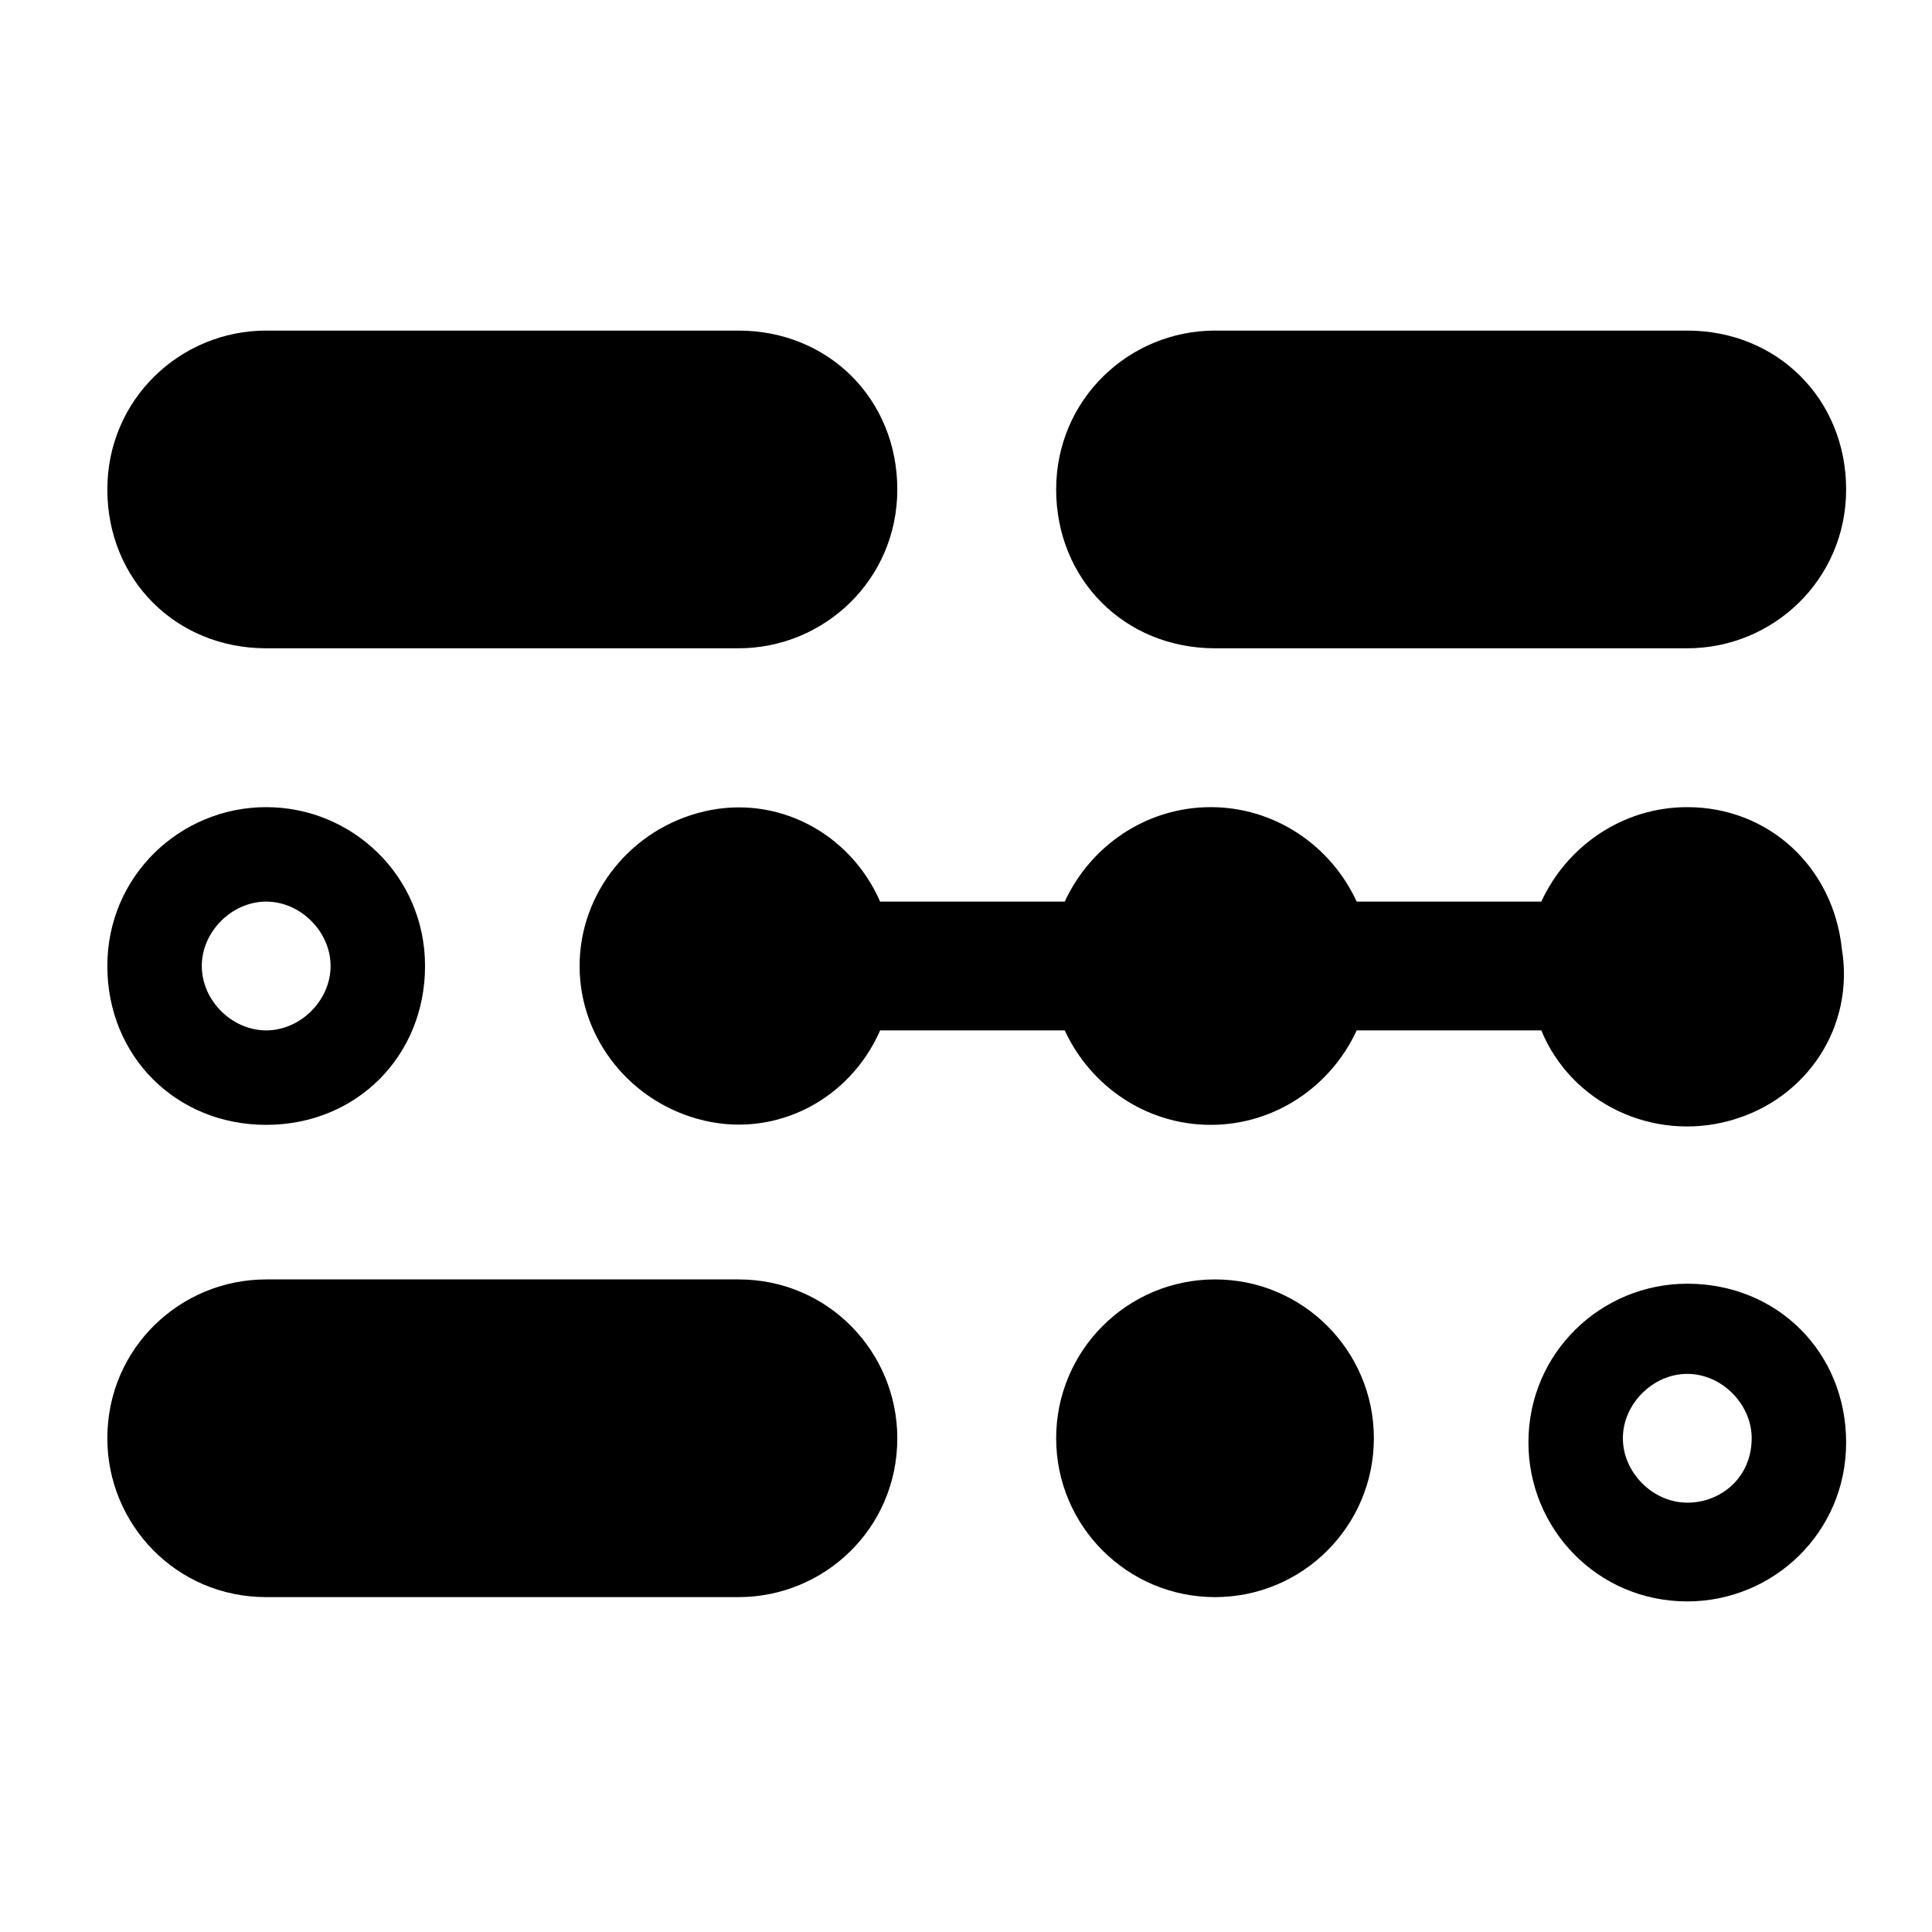 <svg xmlns="http://www.w3.org/2000/svg" viewBox="0 0 45 45">
  <title>Blackfynn</title>
  <g class="logo-mark">
    <g class="fill-white">
      <path d="M17.2,15.1c2,0,3.7-1.6,3.7-3.7s-1.6-3.7-3.7-3.7h-11c-2,0-3.7,1.6-3.7,3.7s1.6,3.7,3.7,3.7H17.2z"></path>
    </g>
    <g class="fill-white">
      <path d="M39.3,15.1c2,0,3.7-1.6,3.7-3.7s-1.6-3.7-3.7-3.7h-11c-2,0-3.7,1.6-3.7,3.7s1.6,3.7,3.7,3.7H39.3z"></path>
    </g>
    <g class="fill-white">
      <path d="M17.2,37.2c2,0,3.7-1.6,3.7-3.7c0-2-1.6-3.7-3.7-3.7h-11c-2,0-3.7,1.6-3.7,3.7c0,2,1.6,3.7,3.7,3.7H17.2z"></path>
    </g>
    <g class="fill-white">
      <ellipse cx="28.3" cy="33.5" rx="3.7" ry="3.7"></ellipse>
    </g>
    <g class="fill-white">
      <path d="M6.2,18.8c-2,0-3.7,1.6-3.7,3.7s1.6,3.7,3.7,3.7s3.7-1.6,3.7-3.7S8.2,18.8,6.2,18.8z M6.2,24c-0.8,0-1.5-0.7-1.5-1.5S5.4,21,6.2,21s1.5,0.7,1.5,1.5S7,24,6.2,24z"></path>
    </g>
    <g class="fill-white">
      <path d="M39.3,29.9c-2,0-3.7,1.6-3.7,3.7c0,2,1.6,3.7,3.7,3.7c2,0,3.7-1.6,3.7-3.7C43,31.5,41.4,29.9,39.3,29.9z M39.3,35c-0.8,0-1.5-0.7-1.5-1.5c0-0.8,0.7-1.5,1.5-1.5s1.5,0.7,1.5,1.5C40.8,34.4,40.1,35,39.3,35z"></path>
    </g>
    <g class="fill-white">
      <path d="M39.3,18.8c-1.5,0-2.8,0.9-3.4,2.2h-4.3c-0.6-1.3-1.9-2.2-3.4-2.2c-1.5,0-2.8,0.9-3.4,2.2h-4.3c-0.7-1.6-2.4-2.5-4.1-2.1c-1.7,0.4-2.9,1.9-2.9,3.6s1.2,3.2,2.9,3.6c1.7,0.4,3.4-0.5,4.1-2.1h4.3c0.6,1.3,1.9,2.2,3.4,2.2c1.5,0,2.8-0.9,3.4-2.2h4.3c0.7,1.7,2.6,2.6,4.4,2.1c1.8-0.5,2.9-2.2,2.6-4C42.7,20.2,41.2,18.8,39.3,18.8z"></path>
    </g>
  </g>
</svg>